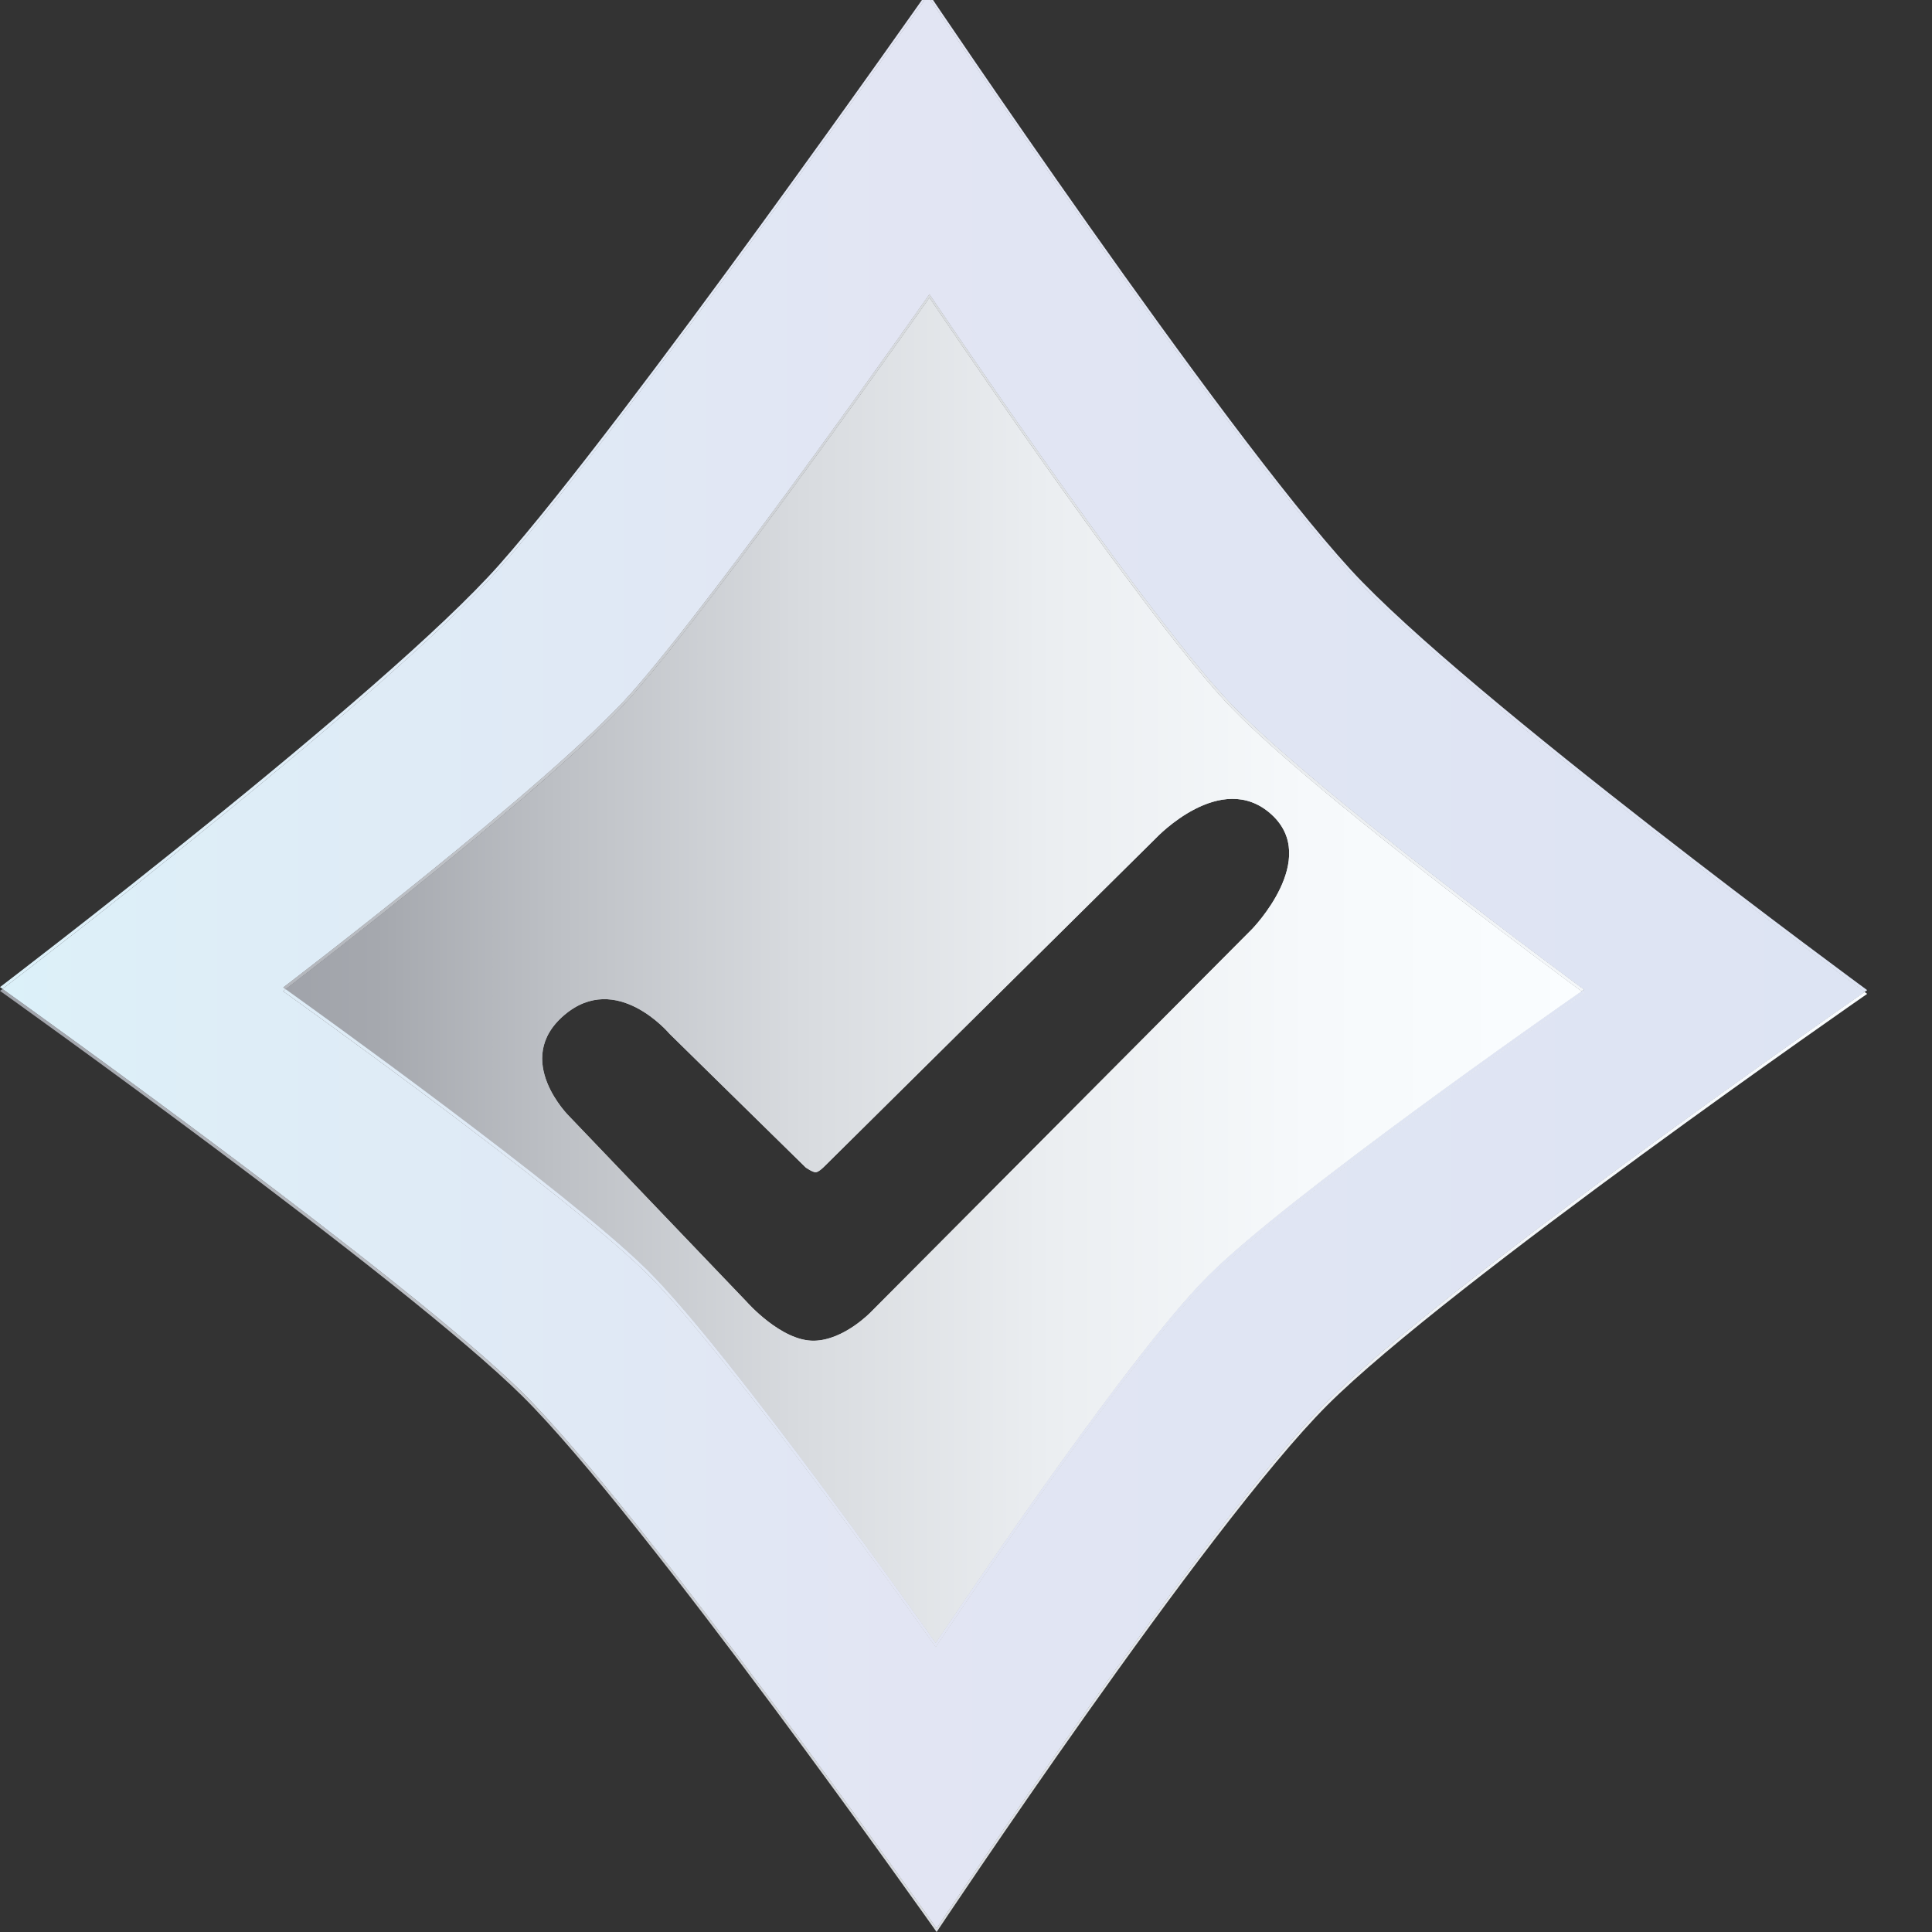 <?xml version="1.0" encoding="utf-8"?>
<!-- Generator: Adobe Illustrator 17.0.0, SVG Export Plug-In . SVG Version: 6.00 Build 0)  -->
<!DOCTYPE svg PUBLIC "-//W3C//DTD SVG 1.1//EN" "http://www.w3.org/Graphics/SVG/1.1/DTD/svg11.dtd">
<svg version="1.1" xmlns="http://www.w3.org/2000/svg" xmlns:xlink="http://www.w3.org/1999/xlink" x="0px" y="0px" width="24px"
	 height="24px" viewBox="0 0 24 24" enable-background="new 0 0 24 24" xml:space="preserve">
<rect x="0" y="0" width="24" height="24" fill="#333333" stroke="none"/>
<g id="Layer_1">
	<g>
		<linearGradient id="SVGID_1_" gradientUnits="userSpaceOnUse" x1="1.453203e-05" y1="7.984" x2="23.195" y2="7.984">
			<stop  offset="0" style="stop-color:#A0A3AA"/>
			<stop  offset="0.262" style="stop-color:#C1C4C9"/>
			<stop  offset="0.565" style="stop-color:#E0E3E6"/>
			<stop  offset="0.822" style="stop-color:#F3F6F9"/>
			<stop  offset="1" style="stop-color:#FAFDFF"/>
		</linearGradient>
		<path fill="url(#SVGID_1_)" d="M7.839,8.657C8.948,7.403,11.546,3.7,11.546,3.7s2.525,3.759,3.664,5.002
			c0.944,1.031,4.087,3.356,4.436,3.613c0.02-0.014,0.033-0.023,0.033-0.023s-3.469-2.546-4.469-3.638
			c-1.139-1.243-3.664-5.002-3.664-5.002S8.948,7.355,7.839,8.61c-0.987,1.115-4.322,3.656-4.322,3.656s0.012,0.009,0.032,0.023
			C3.885,12.031,6.907,9.71,7.839,8.657z"/>
		<linearGradient id="SVGID_2_" gradientUnits="userSpaceOnUse" x1="2.231209e-07" y1="18.142" x2="23.195" y2="18.142">
			<stop  offset="0" style="stop-color:#A0A3AA"/>
			<stop  offset="0.262" style="stop-color:#C1C4C9"/>
			<stop  offset="0.565" style="stop-color:#E0E3E6"/>
			<stop  offset="0.822" style="stop-color:#F3F6F9"/>
			<stop  offset="1" style="stop-color:#FAFDFF"/>
		</linearGradient>
		<path fill="url(#SVGID_2_)" d="M16.487,17.41c-1.5,1.5-4.852,6.543-4.852,6.543s-3.646-5.172-5.146-6.656
			c-1.41-1.395-6.049-4.72-6.457-5.011C0.013,12.299,0,12.309,0,12.309s5.014,3.575,6.489,5.034C7.989,18.828,11.635,24,11.635,24
			s3.352-5.043,4.852-6.543c1.5-1.5,6.708-5.111,6.708-5.111s-0.014-0.01-0.033-0.024C22.739,12.616,17.92,15.976,16.487,17.41z"/>
		<linearGradient id="SVGID_3_" gradientUnits="userSpaceOnUse" x1="1.453203e-05" y1="12.056" x2="23.195" y2="12.056">
			<stop  offset="0" style="stop-color:#A0A3AA"/>
			<stop  offset="0.262" style="stop-color:#C1C4C9"/>
			<stop  offset="0.565" style="stop-color:#E0E3E6"/>
			<stop  offset="0.822" style="stop-color:#F3F6F9"/>
			<stop  offset="1" style="stop-color:#FAFDFF"/>
		</linearGradient>
		<path fill="url(#SVGID_3_)" d="M11.624,20.412c0,0,2.336-3.514,3.381-4.559c0.988-0.988,4.285-3.29,4.641-3.538
			c-0.349-0.257-3.492-2.582-4.436-3.613C14.07,7.459,11.546,3.7,11.546,3.7S8.948,7.403,7.839,8.657
			c-0.931,1.053-3.953,3.374-4.29,3.632c0.344,0.246,3.517,2.523,4.489,3.485C9.083,16.808,11.624,20.412,11.624,20.412z
			 M7.009,12.61c0.65-0.555,1.309,0.233,1.309,0.233l1.691,1.66c0,0,0.086,0.061,0.125,0.059c0.039-0.002,0.107-0.073,0.107-0.073
			l4.122-4.081c0,0,0.806-0.855,1.429-0.293c0.615,0.554-0.24,1.428-0.24,1.428L10.817,16.3c0,0-0.334,0.349-0.705,0.355
			c-0.407,0.007-0.837-0.484-0.837-0.484l-2.2-2.3C7.075,13.872,6.356,13.167,7.009,12.61z"/>
		<linearGradient id="SVGID_4_" gradientUnits="userSpaceOnUse" x1="3.517" y1="12.056" x2="19.678" y2="12.056">
			<stop  offset="0" style="stop-color:#A0A3AA"/>
			<stop  offset="0.072" style="stop-color:#A5A8AE"/>
			<stop  offset="0.21" style="stop-color:#BDC0C5"/>
			<stop  offset="0.399" style="stop-color:#D8DBDF"/>
			<stop  offset="0.591" style="stop-color:#EBEEF1"/>
			<stop  offset="0.789" style="stop-color:#F6F9FB"/>
			<stop  offset="1" style="stop-color:#FAFDFF"/>
		</linearGradient>
		<path fill="url(#SVGID_4_)" d="M11.624,20.412c0,0,2.336-3.514,3.381-4.559c0.988-0.988,4.285-3.29,4.641-3.538
			c-0.349-0.257-3.492-2.582-4.436-3.613C14.07,7.459,11.546,3.7,11.546,3.7S8.948,7.403,7.839,8.657
			c-0.931,1.053-3.953,3.374-4.29,3.632c0.344,0.246,3.517,2.523,4.489,3.485C9.083,16.808,11.624,20.412,11.624,20.412z
			 M7.009,12.61c0.65-0.555,1.309,0.233,1.309,0.233l1.691,1.66c0,0,0.086,0.061,0.125,0.059c0.039-0.002,0.107-0.073,0.107-0.073
			l4.122-4.081c0,0,0.806-0.855,1.429-0.293c0.615,0.554-0.24,1.428-0.24,1.428L10.817,16.3c0,0-0.334,0.349-0.705,0.355
			c-0.407,0.007-0.837-0.484-0.837-0.484l-2.2-2.3C7.075,13.872,6.356,13.167,7.009,12.61z"/>
		<linearGradient id="SVGID_5_" gradientUnits="userSpaceOnUse" x1="2.231209e-07" y1="6.111" x2="23.195" y2="6.111">
			<stop  offset="0" style="stop-color:#DCF1F9"/>
			<stop  offset="0.051" style="stop-color:#DDEFF8"/>
			<stop  offset="0.487" style="stop-color:#E2E5F3"/>
			<stop  offset="0.554" style="stop-color:#E1E5F3"/>
			<stop  offset="1" style="stop-color:#DDE4F3"/>
		</linearGradient>
		<path fill="url(#SVGID_5_)" d="M6.203,7.062c1.592-1.8,5.32-7.114,5.32-7.114s3.624,5.394,5.258,7.179
			c1.371,1.496,5.968,4.892,6.381,5.196c0.019-0.014,0.033-0.023,0.033-0.023s-4.978-3.654-6.414-5.221
			C15.147,5.294,11.523-0.1,11.523-0.1s-3.728,5.314-5.32,7.114C4.787,8.615,0,12.262,0,12.262s0.013,0.009,0.032,0.023
			C0.431,11.98,4.851,8.59,6.203,7.062z"/>
		<linearGradient id="SVGID_6_" gradientUnits="userSpaceOnUse" x1="1.453203e-05" y1="11.95" x2="23.195" y2="11.95">
			<stop  offset="0" style="stop-color:#A0A3AA"/>
			<stop  offset="0.262" style="stop-color:#C1C4C9"/>
			<stop  offset="0.565" style="stop-color:#E0E3E6"/>
			<stop  offset="0.822" style="stop-color:#F3F6F9"/>
			<stop  offset="1" style="stop-color:#FAFDFF"/>
		</linearGradient>
		<path fill="url(#SVGID_6_)" d="M11.635,23.953c0,0,3.352-5.043,4.852-6.543c1.433-1.434,6.253-4.794,6.675-5.088
			c-0.413-0.304-5.01-3.7-6.381-5.196c-1.634-1.784-5.258-7.179-5.258-7.179s-3.728,5.314-5.32,7.114
			C4.851,8.59,0.431,11.98,0.032,12.285c0.408,0.292,5.047,3.616,6.457,5.011C7.989,18.781,11.635,23.953,11.635,23.953z
			 M3.517,12.266c0,0,3.335-2.541,4.322-3.656c1.109-1.254,3.707-4.957,3.707-4.957s2.525,3.759,3.664,5.002
			c1,1.092,4.469,3.638,4.469,3.638s-0.013,0.009-0.033,0.023c0.021,0.015,0.033,0.024,0.033,0.024s-3.629,2.516-4.674,3.561
			c-1.045,1.045-3.381,4.559-3.381,4.559s-2.54-3.603-3.586-4.638c-1.028-1.017-4.521-3.508-4.521-3.508s0.012-0.009,0.032-0.024
			C3.529,12.275,3.517,12.266,3.517,12.266z"/>
		<linearGradient id="SVGID_7_" gradientUnits="userSpaceOnUse" x1="2.572313e-05" y1="11.95" x2="23.195" y2="11.95">
			<stop  offset="0" style="stop-color:#DCF1F9"/>
			<stop  offset="0.051" style="stop-color:#DDEFF8"/>
			<stop  offset="0.487" style="stop-color:#E2E5F3"/>
			<stop  offset="0.554" style="stop-color:#E1E5F3"/>
			<stop  offset="1" style="stop-color:#DDE4F3"/>
		</linearGradient>
		<path fill="url(#SVGID_7_)" d="M11.635,23.953c0,0,3.352-5.043,4.852-6.543c1.433-1.434,6.253-4.794,6.675-5.088
			c-0.413-0.304-5.01-3.7-6.381-5.196c-1.634-1.784-5.258-7.179-5.258-7.179s-3.728,5.314-5.32,7.114
			C4.851,8.59,0.431,11.98,0.032,12.285c0.408,0.292,5.047,3.616,6.457,5.011C7.989,18.781,11.635,23.953,11.635,23.953z
			 M3.517,12.266c0,0,3.335-2.541,4.322-3.656c1.109-1.254,3.707-4.957,3.707-4.957s2.525,3.759,3.664,5.002
			c1,1.092,4.469,3.638,4.469,3.638s-0.013,0.009-0.033,0.023c0.021,0.015,0.033,0.024,0.033,0.024s-3.629,2.516-4.674,3.561
			c-1.045,1.045-3.381,4.559-3.381,4.559s-2.54-3.603-3.586-4.638c-1.028-1.017-4.521-3.508-4.521-3.508s0.012-0.009,0.032-0.024
			C3.529,12.275,3.517,12.266,3.517,12.266z"/>
		<linearGradient id="SVGID_8_" gradientUnits="userSpaceOnUse" x1="1.453203e-05" y1="16.374" x2="23.195" y2="16.374">
			<stop  offset="0" style="stop-color:#A0A3AA"/>
			<stop  offset="0.262" style="stop-color:#C1C4C9"/>
			<stop  offset="0.565" style="stop-color:#E0E3E6"/>
			<stop  offset="0.822" style="stop-color:#F3F6F9"/>
			<stop  offset="1" style="stop-color:#FAFDFF"/>
		</linearGradient>
		<path fill="url(#SVGID_8_)" d="M8.038,15.821c1.045,1.035,3.586,4.638,3.586,4.638s2.336-3.514,3.381-4.559
			c1.045-1.045,4.674-3.561,4.674-3.561s-0.012-0.009-0.033-0.024c-0.356,0.248-3.653,2.55-4.641,3.538
			c-1.045,1.045-3.381,4.559-3.381,4.559s-2.54-3.604-3.586-4.638c-0.972-0.962-4.145-3.239-4.489-3.485
			c-0.02,0.015-0.032,0.024-0.032,0.024S7.01,14.804,8.038,15.821z"/>
		<linearGradient id="SVGID_9_" gradientUnits="userSpaceOnUse" x1="3.517" y1="16.374" x2="19.678" y2="16.374">
			<stop  offset="0" style="stop-color:#A0A3AA"/>
			<stop  offset="0.072" style="stop-color:#A5A8AE"/>
			<stop  offset="0.21" style="stop-color:#BDC0C5"/>
			<stop  offset="0.399" style="stop-color:#D8DBDF"/>
			<stop  offset="0.591" style="stop-color:#EBEEF1"/>
			<stop  offset="0.789" style="stop-color:#F6F9FB"/>
			<stop  offset="1" style="stop-color:#FAFDFF"/>
		</linearGradient>
		<path fill="url(#SVGID_9_)" d="M8.038,15.821c1.045,1.035,3.586,4.638,3.586,4.638s2.336-3.514,3.381-4.559
			c1.045-1.045,4.674-3.561,4.674-3.561s-0.012-0.009-0.033-0.024c-0.356,0.248-3.653,2.55-4.641,3.538
			c-1.045,1.045-3.381,4.559-3.381,4.559s-2.54-3.604-3.586-4.638c-0.972-0.962-4.145-3.239-4.489-3.485
			c-0.02,0.015-0.032,0.024-0.032,0.024S7.01,14.804,8.038,15.821z"/>
		<linearGradient id="SVGID_10_" gradientUnits="userSpaceOnUse" x1="2.572313e-05" y1="16.374" x2="23.195" y2="16.374">
			<stop  offset="0" style="stop-color:#DCF1F9"/>
			<stop  offset="0.051" style="stop-color:#DDEFF8"/>
			<stop  offset="0.487" style="stop-color:#E2E5F3"/>
			<stop  offset="0.554" style="stop-color:#E1E5F3"/>
			<stop  offset="1" style="stop-color:#DDE4F3"/>
		</linearGradient>
		<path fill="url(#SVGID_10_)" d="M8.038,15.821c1.045,1.035,3.586,4.638,3.586,4.638s2.336-3.514,3.381-4.559
			c1.045-1.045,4.674-3.561,4.674-3.561s-0.012-0.009-0.033-0.024c-0.356,0.248-3.653,2.55-4.641,3.538
			c-1.045,1.045-3.381,4.559-3.381,4.559s-2.54-3.604-3.586-4.638c-0.972-0.962-4.145-3.239-4.489-3.485
			c-0.02,0.015-0.032,0.024-0.032,0.024S7.01,14.804,8.038,15.821z"/>
	</g>
</g>
<g id="Layer_1_copy" display="none">
	<polygon display="inline" fill="#629ED5" points="20.333,12.959 23.411,11.349 20.695,10.087 22.837,7.949 19.672,7.527 
		21.039,4.819 18.138,5.366 18.628,2.421 15.677,3.991 15.072,0.42 12.979,2.67 11.621,0 10.166,3.038 7.897,0.786 7.503,3.849 
		4.881,2.487 5.406,5.461 2.1,4.973 3.635,7.733 0.595,8.211 2.997,10.498 0,12.039 2.901,13.411 0.695,15.581 3.764,16.012 
		2.422,18.717 5.495,18.115 4.997,21.235 7.732,19.756 8.262,23.026 10.421,20.737 11.856,23.609 13.377,20.488 15.593,22.657 
		15.958,19.65 18.744,21.073 18.196,18.09 21.265,18.564 19.831,15.942 22.939,15.475 	"/>
	<path display="inline" fill="#ECECED" d="M8.728,16.404l-3.052-3.191c0,0-0.998-0.978-0.092-1.751
		c0.902-0.77,1.816,0.324,1.816,0.324l2.346,2.304c0,0,0.119,0.085,0.173,0.082s0.149-0.102,0.149-0.102l5.72-5.663
		c0,0,1.118-1.186,1.984-0.406c0.853,0.769-0.334,1.982-0.334,1.982l-6.57,6.6c0,0-0.463,0.484-0.979,0.493
		C9.325,17.085,8.728,16.404,8.728,16.404z"/>
</g>
</svg>
